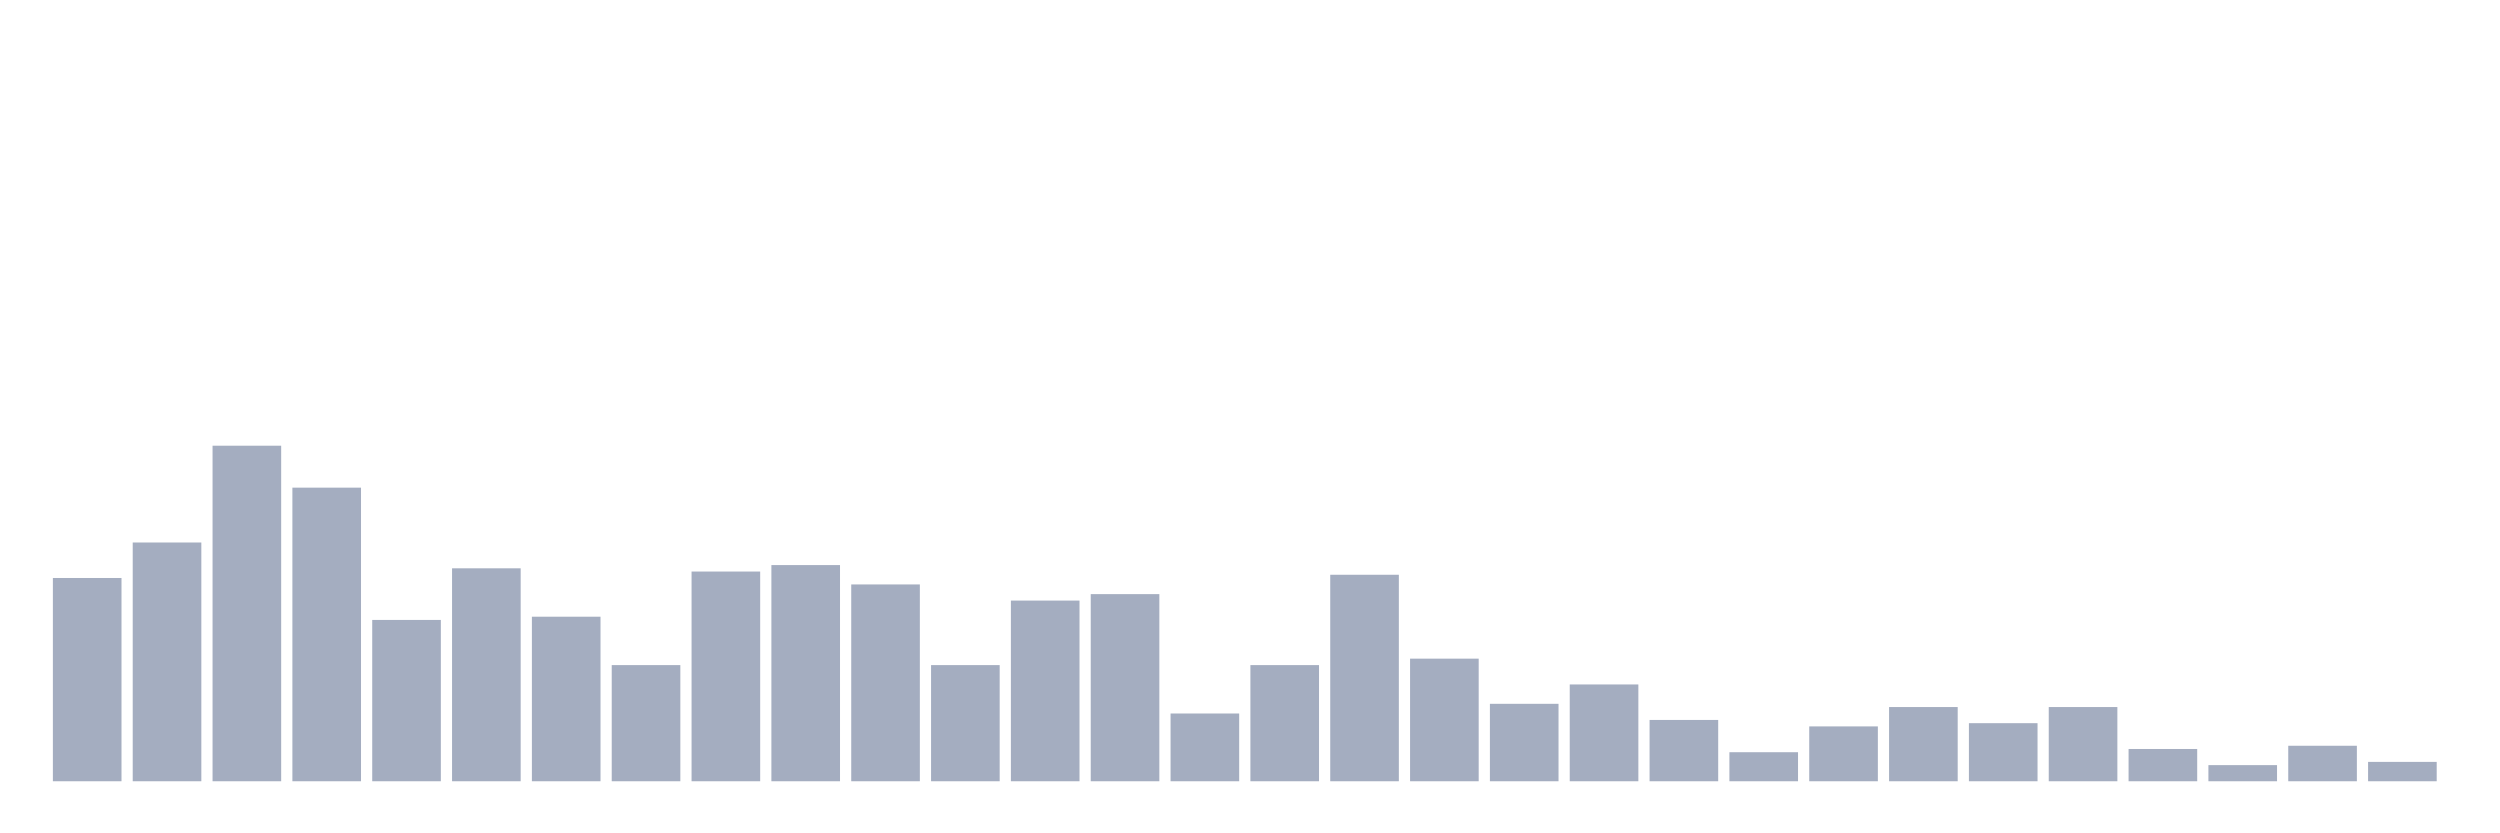 <svg xmlns="http://www.w3.org/2000/svg" viewBox="0 0 480 160"><g transform="translate(10,10)"><rect class="bar" x="0.153" width="13.175" y="100.973" height="39.027" fill="rgb(164,173,192)"></rect><rect class="bar" x="15.482" width="13.175" y="94.159" height="45.841" fill="rgb(164,173,192)"></rect><rect class="bar" x="30.81" width="13.175" y="75.575" height="64.425" fill="rgb(164,173,192)"></rect><rect class="bar" x="46.138" width="13.175" y="83.628" height="56.372" fill="rgb(164,173,192)"></rect><rect class="bar" x="61.466" width="13.175" y="109.027" height="30.973" fill="rgb(164,173,192)"></rect><rect class="bar" x="76.794" width="13.175" y="99.115" height="40.885" fill="rgb(164,173,192)"></rect><rect class="bar" x="92.123" width="13.175" y="108.407" height="31.593" fill="rgb(164,173,192)"></rect><rect class="bar" x="107.451" width="13.175" y="117.699" height="22.301" fill="rgb(164,173,192)"></rect><rect class="bar" x="122.779" width="13.175" y="99.735" height="40.265" fill="rgb(164,173,192)"></rect><rect class="bar" x="138.107" width="13.175" y="98.496" height="41.504" fill="rgb(164,173,192)"></rect><rect class="bar" x="153.436" width="13.175" y="102.212" height="37.788" fill="rgb(164,173,192)"></rect><rect class="bar" x="168.764" width="13.175" y="117.699" height="22.301" fill="rgb(164,173,192)"></rect><rect class="bar" x="184.092" width="13.175" y="105.31" height="34.69" fill="rgb(164,173,192)"></rect><rect class="bar" x="199.42" width="13.175" y="104.071" height="35.929" fill="rgb(164,173,192)"></rect><rect class="bar" x="214.748" width="13.175" y="126.991" height="13.009" fill="rgb(164,173,192)"></rect><rect class="bar" x="230.077" width="13.175" y="117.699" height="22.301" fill="rgb(164,173,192)"></rect><rect class="bar" x="245.405" width="13.175" y="100.354" height="39.646" fill="rgb(164,173,192)"></rect><rect class="bar" x="260.733" width="13.175" y="116.46" height="23.54" fill="rgb(164,173,192)"></rect><rect class="bar" x="276.061" width="13.175" y="125.133" height="14.867" fill="rgb(164,173,192)"></rect><rect class="bar" x="291.39" width="13.175" y="121.416" height="18.584" fill="rgb(164,173,192)"></rect><rect class="bar" x="306.718" width="13.175" y="128.23" height="11.77" fill="rgb(164,173,192)"></rect><rect class="bar" x="322.046" width="13.175" y="134.425" height="5.575" fill="rgb(164,173,192)"></rect><rect class="bar" x="337.374" width="13.175" y="129.469" height="10.531" fill="rgb(164,173,192)"></rect><rect class="bar" x="352.702" width="13.175" y="125.752" height="14.248" fill="rgb(164,173,192)"></rect><rect class="bar" x="368.031" width="13.175" y="128.85" height="11.15" fill="rgb(164,173,192)"></rect><rect class="bar" x="383.359" width="13.175" y="125.752" height="14.248" fill="rgb(164,173,192)"></rect><rect class="bar" x="398.687" width="13.175" y="133.805" height="6.195" fill="rgb(164,173,192)"></rect><rect class="bar" x="414.015" width="13.175" y="136.903" height="3.097" fill="rgb(164,173,192)"></rect><rect class="bar" x="429.344" width="13.175" y="133.186" height="6.814" fill="rgb(164,173,192)"></rect><rect class="bar" x="444.672" width="13.175" y="136.283" height="3.717" fill="rgb(164,173,192)"></rect></g></svg>